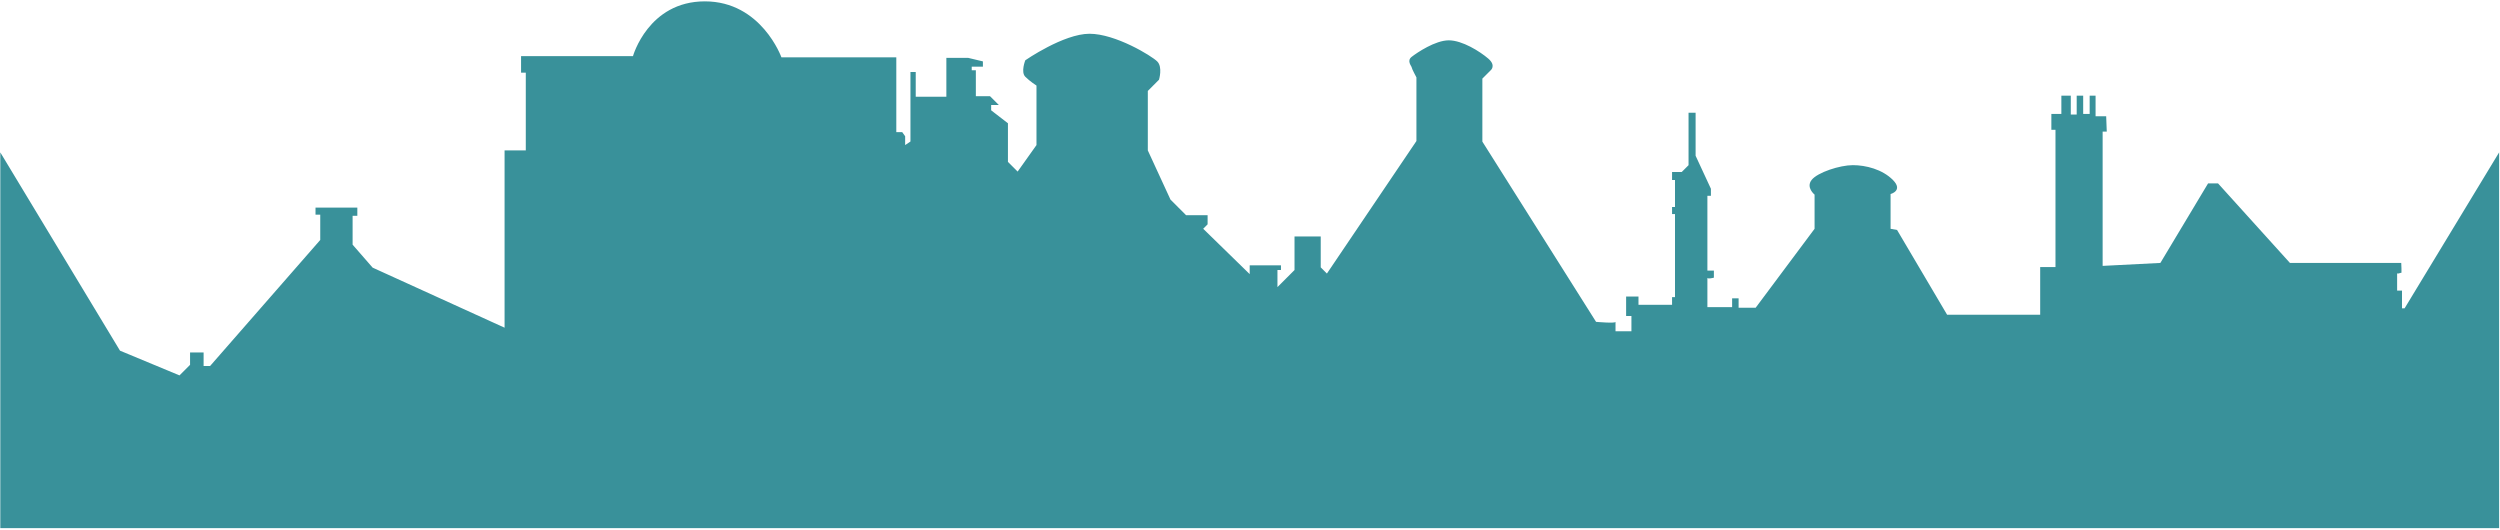 <?xml version="1.0" encoding="UTF-8"?>
<svg width="825px" height="175px" viewBox="0 0 825 175" version="1.1" xmlns="http://www.w3.org/2000/svg" xmlns:xlink="http://www.w3.org/1999/xlink">
    <g id="Page-1" stroke="none" fill="none" fill-rule="evenodd">
        <path d="M793.52,101.74 L792.66,101.74 L792.66,95.9 L791.05,95.9 C791.05,95.9 791.05,90.48 791.05,90.07 C791.05,90.65 792.22,89.88 792.41,90.07 C792.6,90.26 792.41,86.77 792.41,86.77 L755.68,86.77 L731.96,60.53 L728.66,60.53 L712.92,86.77 L693.87,87.74 L693.87,43.42 L695.23,43.42 L695.04,38.37 L691.54,38.37 L691.54,31.57 L689.59,31.57 L689.59,37.59 L687.45,37.59 L687.45,31.57 L685.31,31.57 L685.31,37.79 L683.36,37.79 L683.36,31.57 L680.25,31.57 L680.25,37.59 L676.95,37.59 L676.95,42.84 L678.31,42.84 L678.31,88.13 L673.26,88.13 L673.26,103.87 L642.55,103.87 L626.03,75.89 L623.89,75.5 L623.89,64.03 C623.89,64.03 628.16,62.92 624.66,59.39 C621.16,55.87 615.72,54.5 611.44,54.5 C607.16,54.5 599.78,56.89 597.83,59.39 C595.89,61.89 598.81,64.22 598.81,64.22 L598.81,75.5 L579.37,101.55 L573.74,101.55 L573.74,98.44 L571.6,98.44 L571.6,101.35 L563.44,101.35 C563.44,101.35 563.44,92.08 563.44,91.63 C563.44,92.21 565.58,91.63 565.58,91.63 L565.58,89.3 L563.44,89.3 L563.44,64.62 L564.6,64.62 L564.6,62.29 L559.55,51.4 L559.55,37.2 L557.22,37.2 L557.22,54.51 L554.98,56.75 L551.78,56.75 L551.78,59.4 L552.75,59.4 L552.75,68.32 L551.78,68.32 L551.78,70.65 L552.75,70.65 L552.75,98.05 L551.78,98.05 L551.78,100.58 L540.7,100.58 L540.7,97.86 L536.62,97.86 L536.62,104.27 L538.37,104.27 L538.37,109.32 L533.12,109.32 C533.12,109.32 533.12,106.63 533.12,106.21 C533.12,106.79 526.7,106.21 526.7,106.21 L489.18,46.73 L489.18,25.94 L491.9,23.22 C491.9,23.22 493.84,21.66 491.12,19.33 C488.4,17 482.57,13.31 478.1,13.31 C473.63,13.31 467.61,17.39 465.86,18.75 C464.11,20.11 465.86,21.86 465.86,22.24 C465.86,22.63 467.42,25.54 467.42,25.54 L467.42,46.54 L437.88,90.27 L435.84,88.23 L435.84,78.03 L427.19,78.03 L427.19,89.11 L421.56,94.74 L421.56,89.11 L422.72,89.11 L422.72,87.55 L412.4,87.55 L412.4,90.46 L397.05,75.49 L398.51,74.03 L398.51,71.02 L391.41,71.02 L386.26,65.87 L378.78,49.64 L378.78,30.01 L382.47,26.31 C382.47,26.31 383.74,22.13 381.89,20.28 C380.04,18.43 368.1,11.14 359.54,11.14 C350.98,11.14 338.35,19.89 338.35,19.89 C338.35,19.89 336.79,23.77 338.35,25.33 C339.9,26.88 342.04,28.24 342.04,28.24 L342.04,47.87 L335.82,56.62 L332.62,53.42 L332.62,40.68 L327.08,36.4 L327.08,34.65 L329.61,34.65 L326.7,31.74 L322.03,31.74 L322.03,23.18 L320.67,23.18 L320.67,22.01 L324.36,22.01 L324.36,20.26 L319.51,19.1 L312.3,19.1 L312.3,31.93 L302.19,31.93 L302.19,23.77 L300.45,23.77 L300.45,46.7 L298.7,47.87 L298.7,44.96 L297.73,43.6 L295.78,43.6 L295.78,18.92 L257.87,18.92 C257.87,18.92 251.26,0.45 232.6,0.45 C213.94,0.45 208.88,18.53 208.88,18.53 L171.95,18.53 L171.95,23.97 L173.51,23.97 L173.51,49.63 L166.51,49.63 L166.51,108.14 L122.97,88.32 L116.36,80.74 L116.36,71.22 L117.92,71.22 L117.92,68.5 L104.12,68.5 L104.12,70.83 L105.68,70.83 L105.68,79.19 L69.33,120.78 L67.19,120.78 L67.19,116.31 L62.72,116.31 L62.72,120.39 L59.23,123.88 L39.6,115.72 L0.1,50.29 L0.1,174.28 L808.1,174.28 L813.7,174.28 L815.03,174.28 L824.71,174.28 L824.71,50.29 L793.52,101.74 Z" id="Path" fill="#39919A" fill-rule="nonzero"></path>
    </g>
</svg>